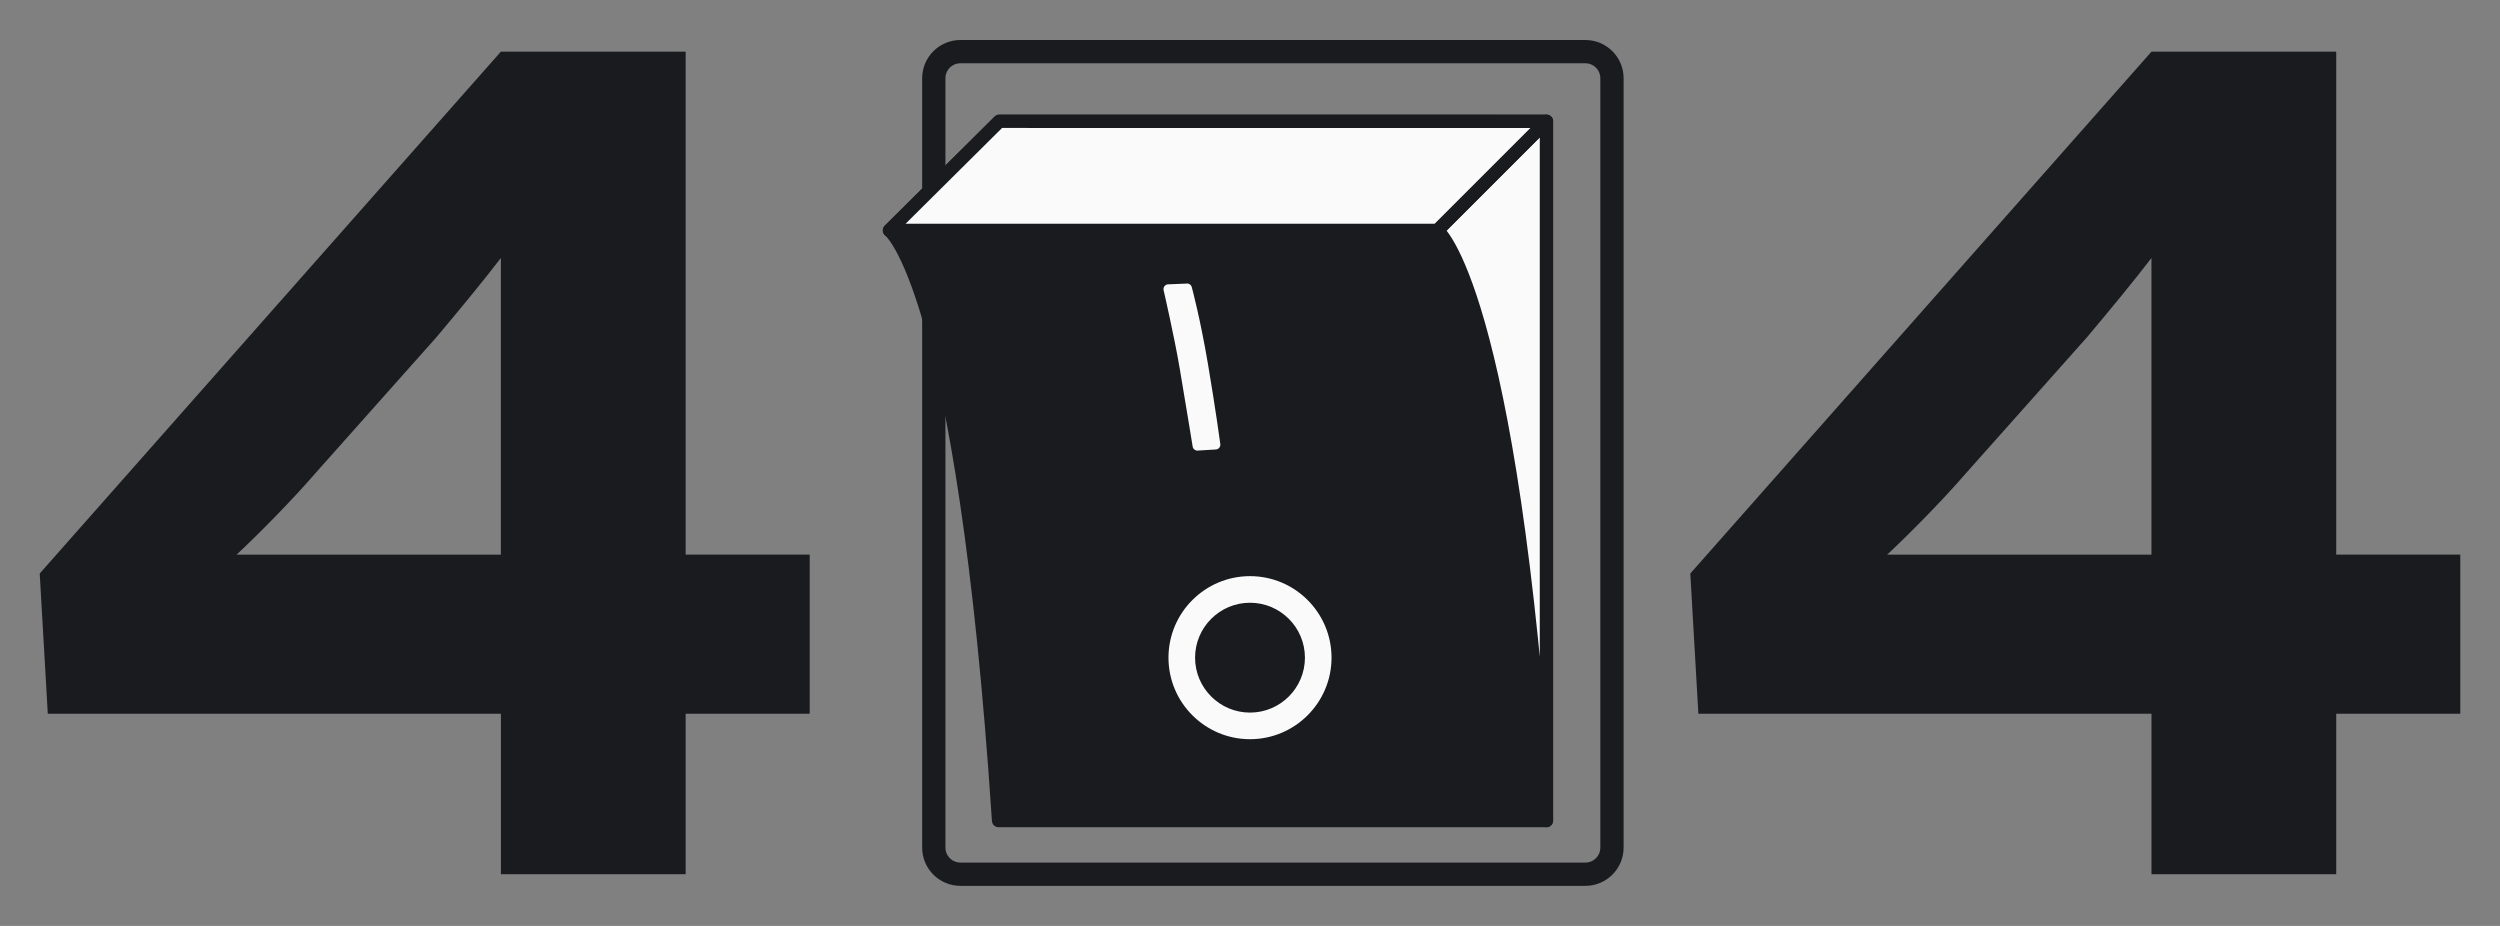<svg width='270' height='100' view-box='0 0 270 100' fill='none' xmlns='http://www.w3.org/2000/svg'>
  <rect width="100%" height="100%" fill="#808080" stroke="none"/>
  <path
    d='M54.097 94.416V77.086H5.162L4.289 61.939L54.097 5.577H74.049V59.899H87.447V77.086H74.049V94.416H54.097ZM54.097 27.86C52.204 30.337 49.436 33.684 47.105 36.453L34.141 51.018C31.373 54.221 27.735 57.863 25.548 59.903H54.093V27.863L54.097 27.86Z'
    fill='#191B1F'
  />
  <path
    d='M232.36 94.416V77.086H183.425L182.553 61.939L232.36 5.577H252.312V59.899H265.711V77.086H252.312V94.416H232.36ZM232.36 27.86C230.468 30.337 227.699 33.684 225.369 36.453L212.405 51.018C209.636 54.221 205.999 57.863 203.812 59.903H232.357V27.863L232.36 27.86Z'
    fill='#191B1F'
  />
  <path
    d='M171.216 5.577H103.726C102.137 5.577 100.85 6.865 100.85 8.454V91.54C100.85 93.128 102.137 94.416 103.726 94.416H171.216C172.805 94.416 174.093 93.128 174.093 91.54V8.454C174.093 6.865 172.805 5.577 171.216 5.577Z'
    stroke='#191B1F'
    stroke-width='2.514'
    stroke-linecap='round'
    stroke-linejoin='round'
  />
  <path
    d='M155.234 24.885C155.234 24.885 163.21 30.817 167.017 88.622V13.102L155.234 24.885Z'
    fill='#FAFAFA'
    stroke='#191B1F'
    stroke-width='0.718'
    stroke-linecap='round'
    stroke-linejoin='round'
  />
  <path
    d='M107.927 88.622H107.845C104.038 30.817 96.062 24.885 96.062 24.885L107.927 13.102H167.018V88.622H107.927Z'
    fill='#FAFAFA'
    stroke='#191B1F'
    stroke-width='1.436'
    stroke-linecap='round'
    stroke-linejoin='round'
  />
  <path
    d='M167.013 88.619V13.106L155.234 24.885C155.234 24.885 163.206 30.821 167.013 88.623V88.619Z'
    fill='#FAFAFA'
    stroke='#191B1F'
    stroke-width='1.436'
    stroke-linecap='round'
    stroke-linejoin='round'
  />
  <path
    d='M107.841 88.619C104.038 30.818 96.059 24.882 96.059 24.882H155.235C155.235 24.882 163.208 30.818 167.014 88.619H107.841Z'
    fill='#191B1F'
  />
  <path
    d='M143.806 71.028C143.806 75.883 139.856 79.833 135.001 79.833C130.145 79.833 126.195 75.883 126.195 71.028C126.195 66.173 130.145 62.223 135.001 62.223C139.856 62.223 143.806 66.173 143.806 71.028ZM140.933 71.028C140.933 67.757 138.272 65.096 135.001 65.096C131.729 65.096 129.068 67.757 129.068 71.028C129.068 74.299 131.729 76.96 135.001 76.96C138.272 76.96 140.933 74.299 140.933 71.028Z'
    fill='#FAFAFA'
  />
  <path
    d='M128.12 30.628L126.095 30.711C125.808 30.761 125.614 31.03 125.664 31.317C125.664 31.317 126.824 36.32 127.424 39.882C128.282 44.953 128.806 48.228 128.806 48.228C128.857 48.515 129.126 48.709 129.413 48.659L131.36 48.54C131.647 48.49 131.841 48.221 131.791 47.933C131.791 47.933 131.309 44.342 130.469 39.369C129.629 34.395 128.724 31.059 128.724 31.059C128.673 30.772 128.404 30.578 128.117 30.628H128.12Z'
    fill='#FAFAFA'
  />
  <path
    d='M167.014 13.106L155.239 24.881H96.062L107.927 13.102L167.014 13.106Z'
    fill='#FAFAFA'
    stroke='#191B1F'
    stroke-width='1.436'
    stroke-linecap='round'
    stroke-linejoin='round'
  />
</svg>